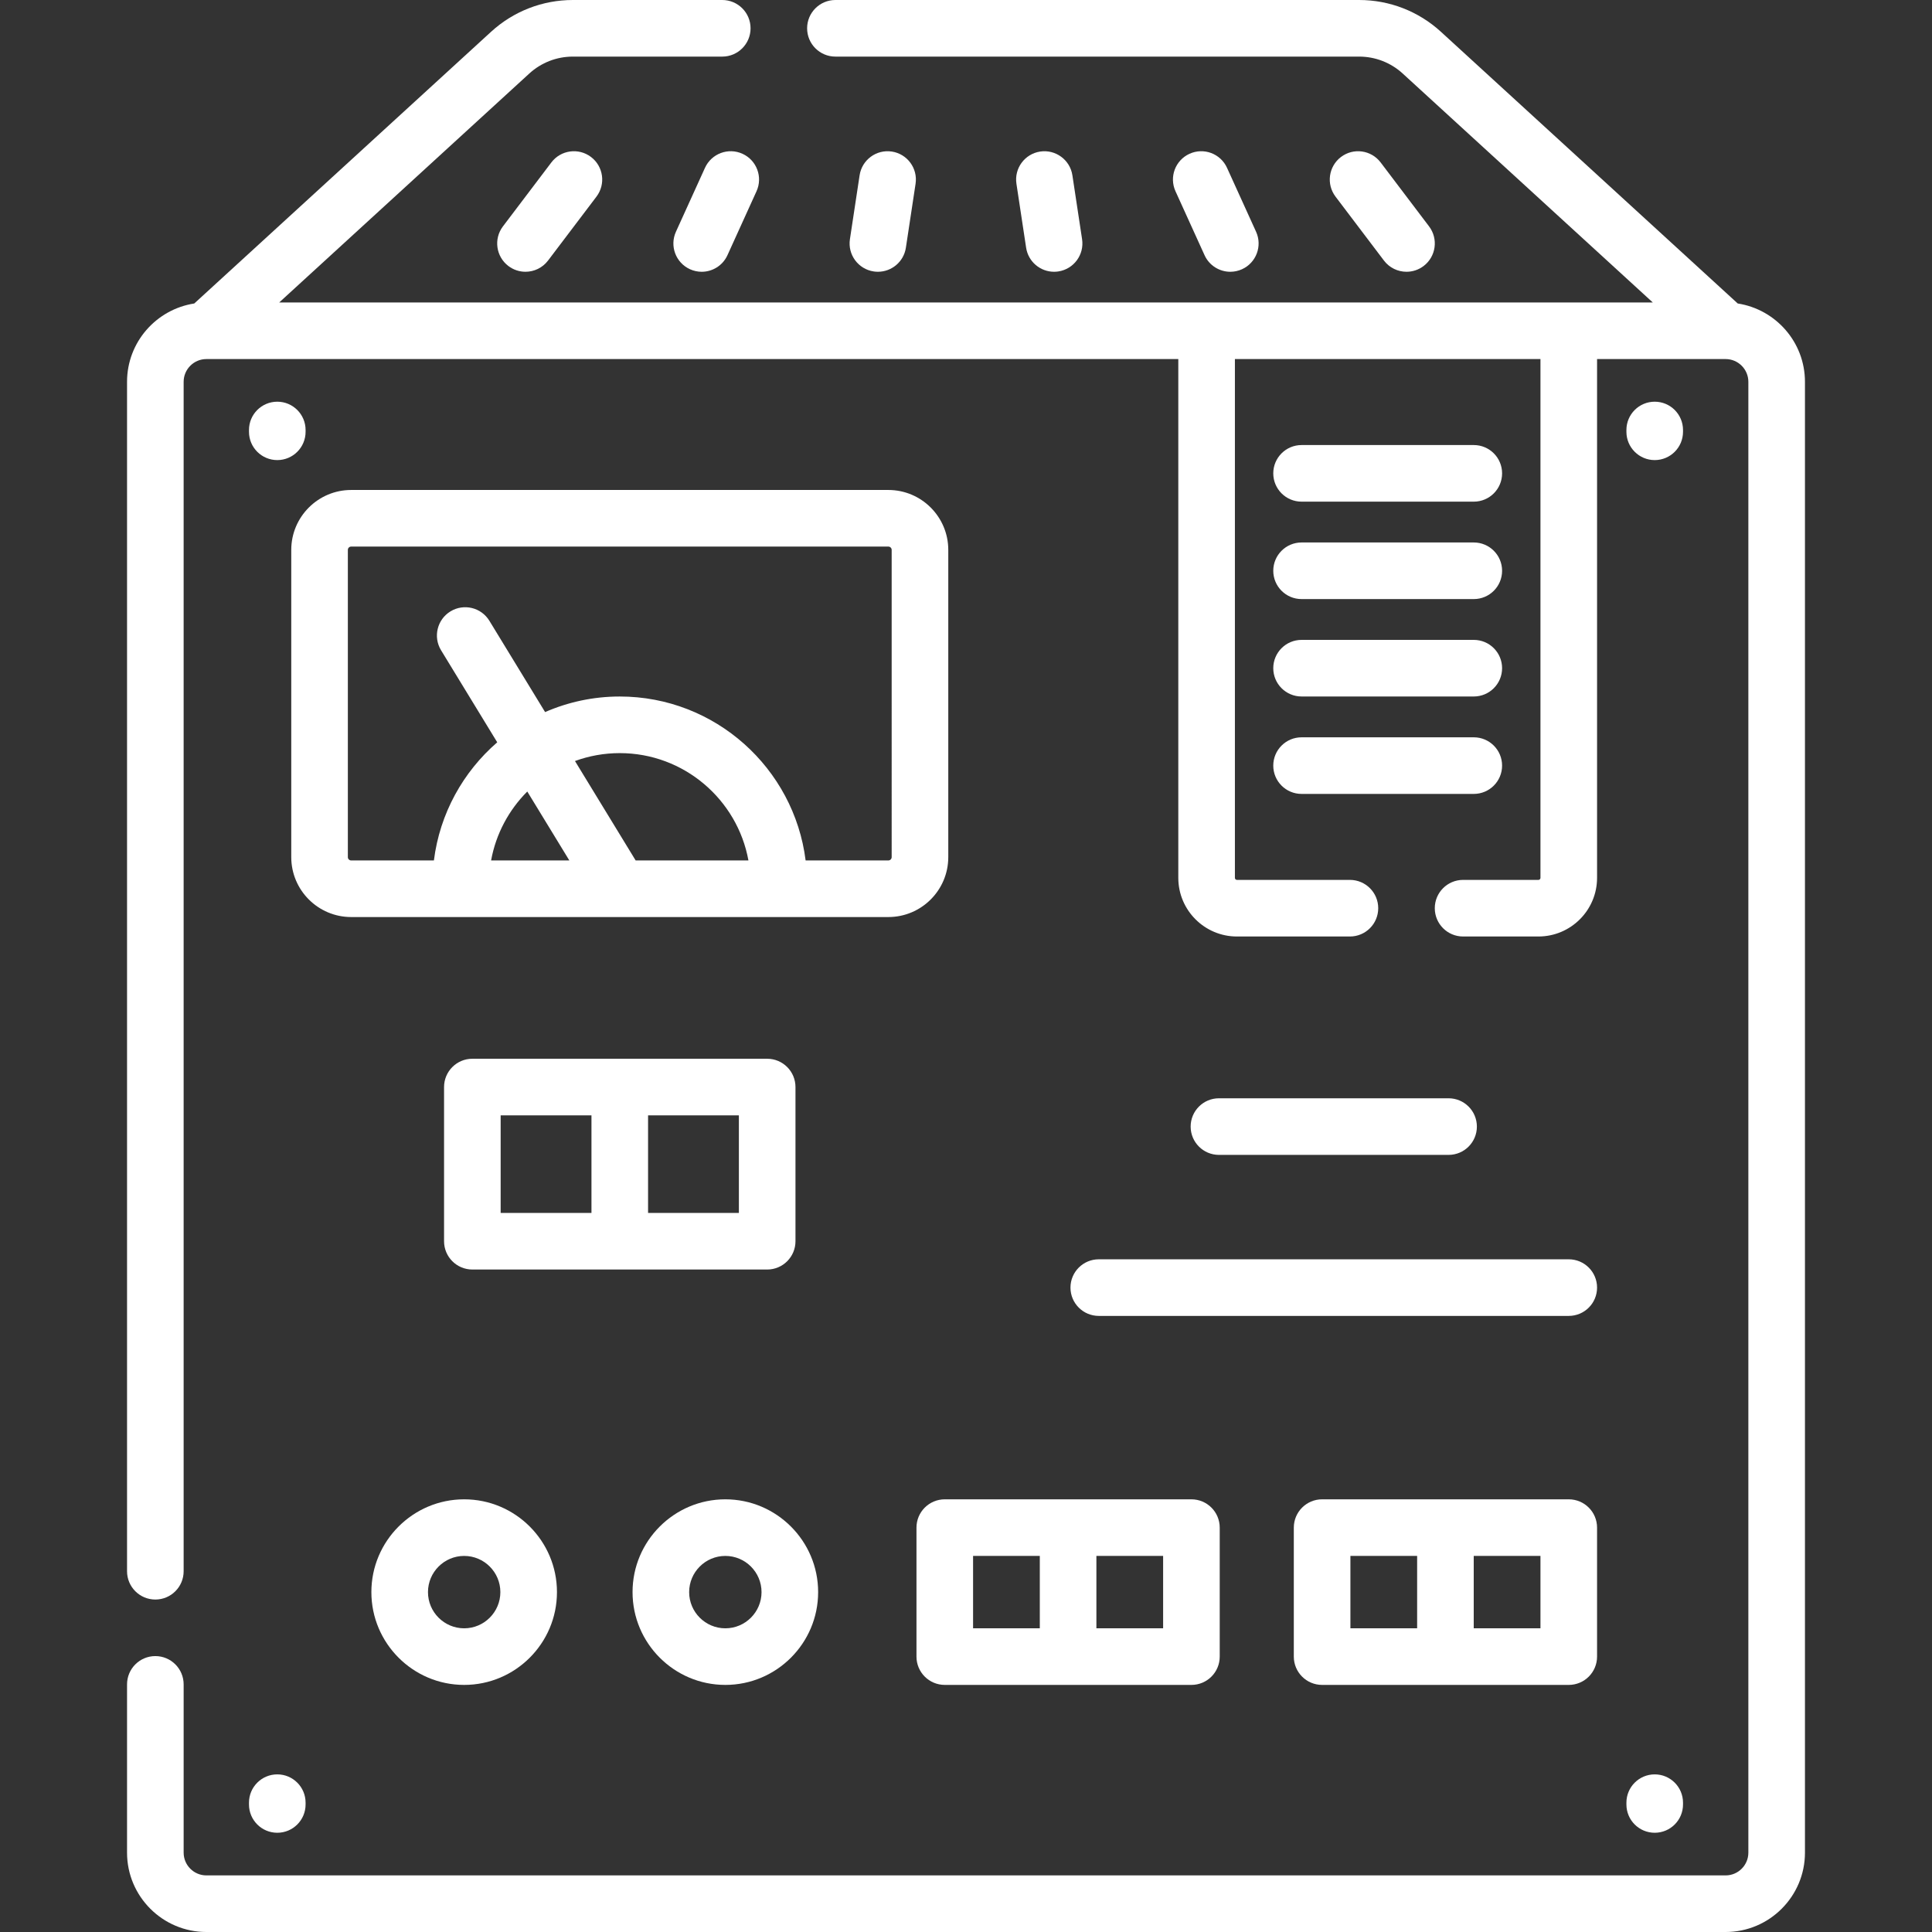 <?xml version="1.0"?>
<svg xmlns="http://www.w3.org/2000/svg" xmlns:xlink="http://www.w3.org/1999/xlink" xmlns:svgjs="http://svgjs.com/svgjs" version="1.1" width="512" height="512" x="0" y="0" viewBox="0 0 512 512" style="enable-background:new 0 0 512 512" xml:space="preserve" class=""><rect x="0" y="0" width="512" height="512" fill="#333333" stroke="none"/><g><g xmlns="http://www.w3.org/2000/svg"><path d="m146.116 43.05-12.833 16.942c-2.501 3.302-1.852 8.006 1.45 10.507 1.354 1.026 2.945 1.521 4.522 1.521 2.268 0 4.51-1.024 5.984-2.972l12.833-16.942c2.501-3.302 1.852-8.006-1.45-10.507-3.301-2.501-8.007-1.852-10.506 1.451z" fill="#ffffff" data-original="#000000" style="" class=""/><path d="m186.829 44.475-7.7 16.942c-1.714 3.771-.046 8.218 3.725 9.932 1.006.457 2.061.674 3.099.674 2.851 0 5.576-1.635 6.833-4.398l7.7-16.942c1.714-3.771.046-8.218-3.725-9.932s-8.217-.046-9.932 3.724z" fill="#ffffff" data-original="#000000" style="" class=""/><path d="m232.662 72.021c3.646 0 6.843-2.663 7.406-6.378l2.566-16.942c.62-4.095-2.197-7.918-6.292-8.538-4.095-.624-7.918 2.196-8.539 6.292l-2.566 16.942c-.62 4.095 2.197 7.918 6.292 8.538.381.058.759.086 1.133.086z" fill="#ffffff" data-original="#000000" style="" class=""/><path d="m279.338 72.021c.374 0 .753-.028 1.133-.086 4.096-.62 6.913-4.443 6.292-8.538l-2.566-16.942c-.62-4.096-4.457-6.908-8.538-6.292-4.096.62-6.913 4.443-6.292 8.538l2.566 16.942c.562 3.715 3.759 6.378 7.405 6.378z" fill="#ffffff" data-original="#000000" style="" class=""/><path d="m326.049 72.022c1.037 0 2.092-.217 3.099-.674 3.771-1.714 5.438-6.16 3.725-9.932l-7.7-16.942c-1.714-3.77-6.156-5.438-9.932-3.725-3.771 1.714-5.438 6.16-3.725 9.932l7.7 16.942c1.256 2.766 3.981 4.399 6.833 4.399z" fill="#ffffff" data-original="#000000" style="" class=""/><path d="m372.745 72.021c1.577 0 3.168-.495 4.522-1.521 3.302-2.501 3.951-7.205 1.45-10.507l-12.832-16.943c-2.5-3.301-7.204-3.953-10.507-1.45-3.302 2.501-3.951 7.205-1.45 10.507l12.833 16.942c1.474 1.947 3.715 2.972 5.984 2.972z" fill="#ffffff" data-original="#000000" style="" class=""/><path d="m235.427 129.848h-142.365c-8.754 0-15.876 7.122-15.876 15.877v81.426c0 8.754 7.122 15.876 15.876 15.876h142.365c8.754 0 15.876-7.122 15.876-15.876v-81.426c0-8.755-7.122-15.877-15.876-15.877zm-84.546 98.178h-20.735c1.284-7.062 4.714-13.384 9.588-18.264zm17.573 0-16.079-26.345c3.705-1.355 7.701-2.098 11.87-2.098 16.989 0 31.162 12.288 34.099 28.443zm67.849-.876c0 .483-.393.876-.876.876h-21.928c-3.068-24.457-23.979-43.443-49.254-43.443-7.031 0-13.721 1.478-19.788 4.125l-14.765-24.193c-2.158-3.535-6.773-4.651-10.309-2.495-3.536 2.158-4.652 6.773-2.495 10.31l14.885 24.39c-9.036 7.831-15.221 18.856-16.783 31.307h-21.928c-.483 0-.876-.393-.876-.876v-81.426c0-.483.393-.877.876-.877h142.365c.483 0 .876.394.876.877z" fill="#ffffff" data-original="#000000" style="" class=""/><path d="m203.31 336.437c4.142 0 7.5-3.357 7.5-7.5v-40.857c0-4.143-3.358-7.5-7.5-7.5h-78.131c-4.142 0-7.5 3.357-7.5 7.5v40.857c0 4.143 3.358 7.5 7.5 7.5zm-7.5-15h-24.065v-25.857h24.065zm-63.131-25.858h24.065v25.857h-24.065z" fill="#ffffff" data-original="#000000" style="" class=""/><path d="m415.738 397.336h-65.365c-4.143 0-7.5 3.357-7.5 7.5v34.182c0 4.143 3.357 7.5 7.5 7.5h65.365c4.143 0 7.5-3.357 7.5-7.5v-34.182c0-4.143-3.357-7.5-7.5-7.5zm-57.865 15h17.683v19.182h-17.683zm50.365 19.182h-17.683v-19.182h17.683z" fill="#ffffff" data-original="#000000" style="" class=""/><path d="m250.374 397.336c-4.142 0-7.5 3.357-7.5 7.5v34.182c0 4.143 3.358 7.5 7.5 7.5h65.365c4.143 0 7.5-3.357 7.5-7.5v-34.182c0-4.143-3.357-7.5-7.5-7.5zm7.5 15h17.683v19.182h-17.683zm50.365 19.182h-17.683v-19.182h17.683z" fill="#ffffff" data-original="#000000" style="" class=""/><path d="m344.93 132.943h45.641c4.143 0 7.5-3.357 7.5-7.5s-3.357-7.5-7.5-7.5h-45.641c-4.143 0-7.5 3.357-7.5 7.5s3.358 7.5 7.5 7.5z" fill="#ffffff" data-original="#000000" style="" class=""/><path d="m344.93 158.761h45.641c4.143 0 7.5-3.357 7.5-7.5s-3.357-7.5-7.5-7.5h-45.641c-4.143 0-7.5 3.357-7.5 7.5s3.358 7.5 7.5 7.5z" fill="#ffffff" data-original="#000000" style="" class=""/><path d="m344.93 184.577h45.641c4.143 0 7.5-3.357 7.5-7.5s-3.357-7.5-7.5-7.5h-45.641c-4.143 0-7.5 3.357-7.5 7.5s3.358 7.5 7.5 7.5z" fill="#ffffff" data-original="#000000" style="" class=""/><path d="m344.93 210.395h45.641c4.143 0 7.5-3.357 7.5-7.5s-3.357-7.5-7.5-7.5h-45.641c-4.143 0-7.5 3.357-7.5 7.5s3.358 7.5 7.5 7.5z" fill="#ffffff" data-original="#000000" style="" class=""/><path d="m73.483 106.454c-4.142 0-7.5 3.357-7.5 7.5v.474c0 4.143 3.358 7.5 7.5 7.5s7.5-3.357 7.5-7.5v-.474c0-4.142-3.358-7.5-7.5-7.5z" fill="#ffffff" data-original="#000000" style="" class=""/><path d="m65.983 478.201c0 4.143 3.358 7.5 7.5 7.5s7.5-3.357 7.5-7.5v-.474c0-4.143-3.358-7.5-7.5-7.5s-7.5 3.357-7.5 7.5z" fill="#ffffff" data-original="#000000" style="" class=""/><path d="m438.517 121.928c4.143 0 7.5-3.357 7.5-7.5v-.474c0-4.143-3.357-7.5-7.5-7.5s-7.5 3.357-7.5 7.5v.474c0 4.142 3.358 7.5 7.5 7.5z" fill="#ffffff" data-original="#000000" style="" class=""/><path d="m431.017 478.201c0 4.143 3.357 7.5 7.5 7.5s7.5-3.357 7.5-7.5v-.474c0-4.143-3.357-7.5-7.5-7.5s-7.5 3.357-7.5 7.5z" fill="#ffffff" data-original="#000000" style="" class=""/><path d="m98.418 421.927c0 13.56 11.032 24.591 24.591 24.591s24.591-11.031 24.591-24.591-11.031-24.591-24.591-24.591-24.591 11.031-24.591 24.591zm34.182 0c0 5.288-4.302 9.591-9.591 9.591s-9.591-4.303-9.591-9.591 4.303-9.591 9.591-9.591 9.591 4.303 9.591 9.591z" fill="#ffffff" data-original="#000000" style="" class=""/><path d="m192.223 446.518c13.56 0 24.591-11.031 24.591-24.591s-11.031-24.591-24.591-24.591-24.591 11.031-24.591 24.591 11.031 24.591 24.591 24.591zm0-34.182c5.289 0 9.591 4.303 9.591 9.591s-4.302 9.591-9.591 9.591-9.591-4.303-9.591-9.591 4.302-9.591 9.591-9.591z" fill="#ffffff" data-original="#000000" style="" class=""/><path d="m283.686 341.229c0 4.143 3.357 7.5 7.5 7.5h124.552c4.143 0 7.5-3.357 7.5-7.5s-3.357-7.5-7.5-7.5h-124.552c-4.142 0-7.5 3.358-7.5 7.5z" fill="#ffffff" data-original="#000000" style="" class=""/><path d="m383.889 306.057c4.143 0 7.5-3.357 7.5-7.5s-3.357-7.5-7.5-7.5h-60.854c-4.143 0-7.5 3.357-7.5 7.5s3.357 7.5 7.5 7.5z" fill="#ffffff" data-original="#000000" style="" class=""/><path d="m460.517 80.427-78.656-72.003c-5.933-5.433-13.63-8.424-21.674-8.424h-138.793c-4.142 0-7.5 3.357-7.5 7.5s3.358 7.5 7.5 7.5h138.793c4.284 0 8.385 1.594 11.545 4.487l66.273 60.668h-364.01l66.273-60.669c3.16-2.893 7.26-4.486 11.544-4.486h39.594c4.142 0 7.5-3.357 7.5-7.5s-3.358-7.5-7.5-7.5h-39.594c-8.044 0-15.741 2.991-21.674 8.423l-78.655 72.004c-10.072 1.554-17.816 10.256-17.816 20.756v315.211c0 4.143 3.358 7.5 7.5 7.5s7.5-3.357 7.5-7.5v-315.211c0-3.323 2.704-6.027 6.028-6.027h257.567v137.489c0 8.567 6.971 15.538 15.538 15.538h29.944c4.143 0 7.5-3.357 7.5-7.5s-3.357-7.5-7.5-7.5h-29.944c-.297 0-.538-.241-.538-.538v-137.49h80.976v137.489c0 .297-.241.538-.537.538h-19.969c-4.143 0-7.5 3.357-7.5 7.5s3.357 7.5 7.5 7.5h19.969c8.567 0 15.537-6.971 15.537-15.538v-137.489h34.067c3.323 0 6.027 2.704 6.027 6.027v389.79c0 3.323-2.704 6.027-6.027 6.027h-402.61c-3.324 0-6.028-2.704-6.028-6.027v-44.592c0-4.143-3.358-7.5-7.5-7.5s-7.5 3.357-7.5 7.5v44.592c0 11.595 9.433 21.028 21.028 21.028h402.61c11.595 0 21.027-9.433 21.027-21.027v-389.79c.001-10.5-7.743-19.202-17.815-20.756z" fill="#ffffff" data-original="#000000" style="" class=""/></g></g></svg>
